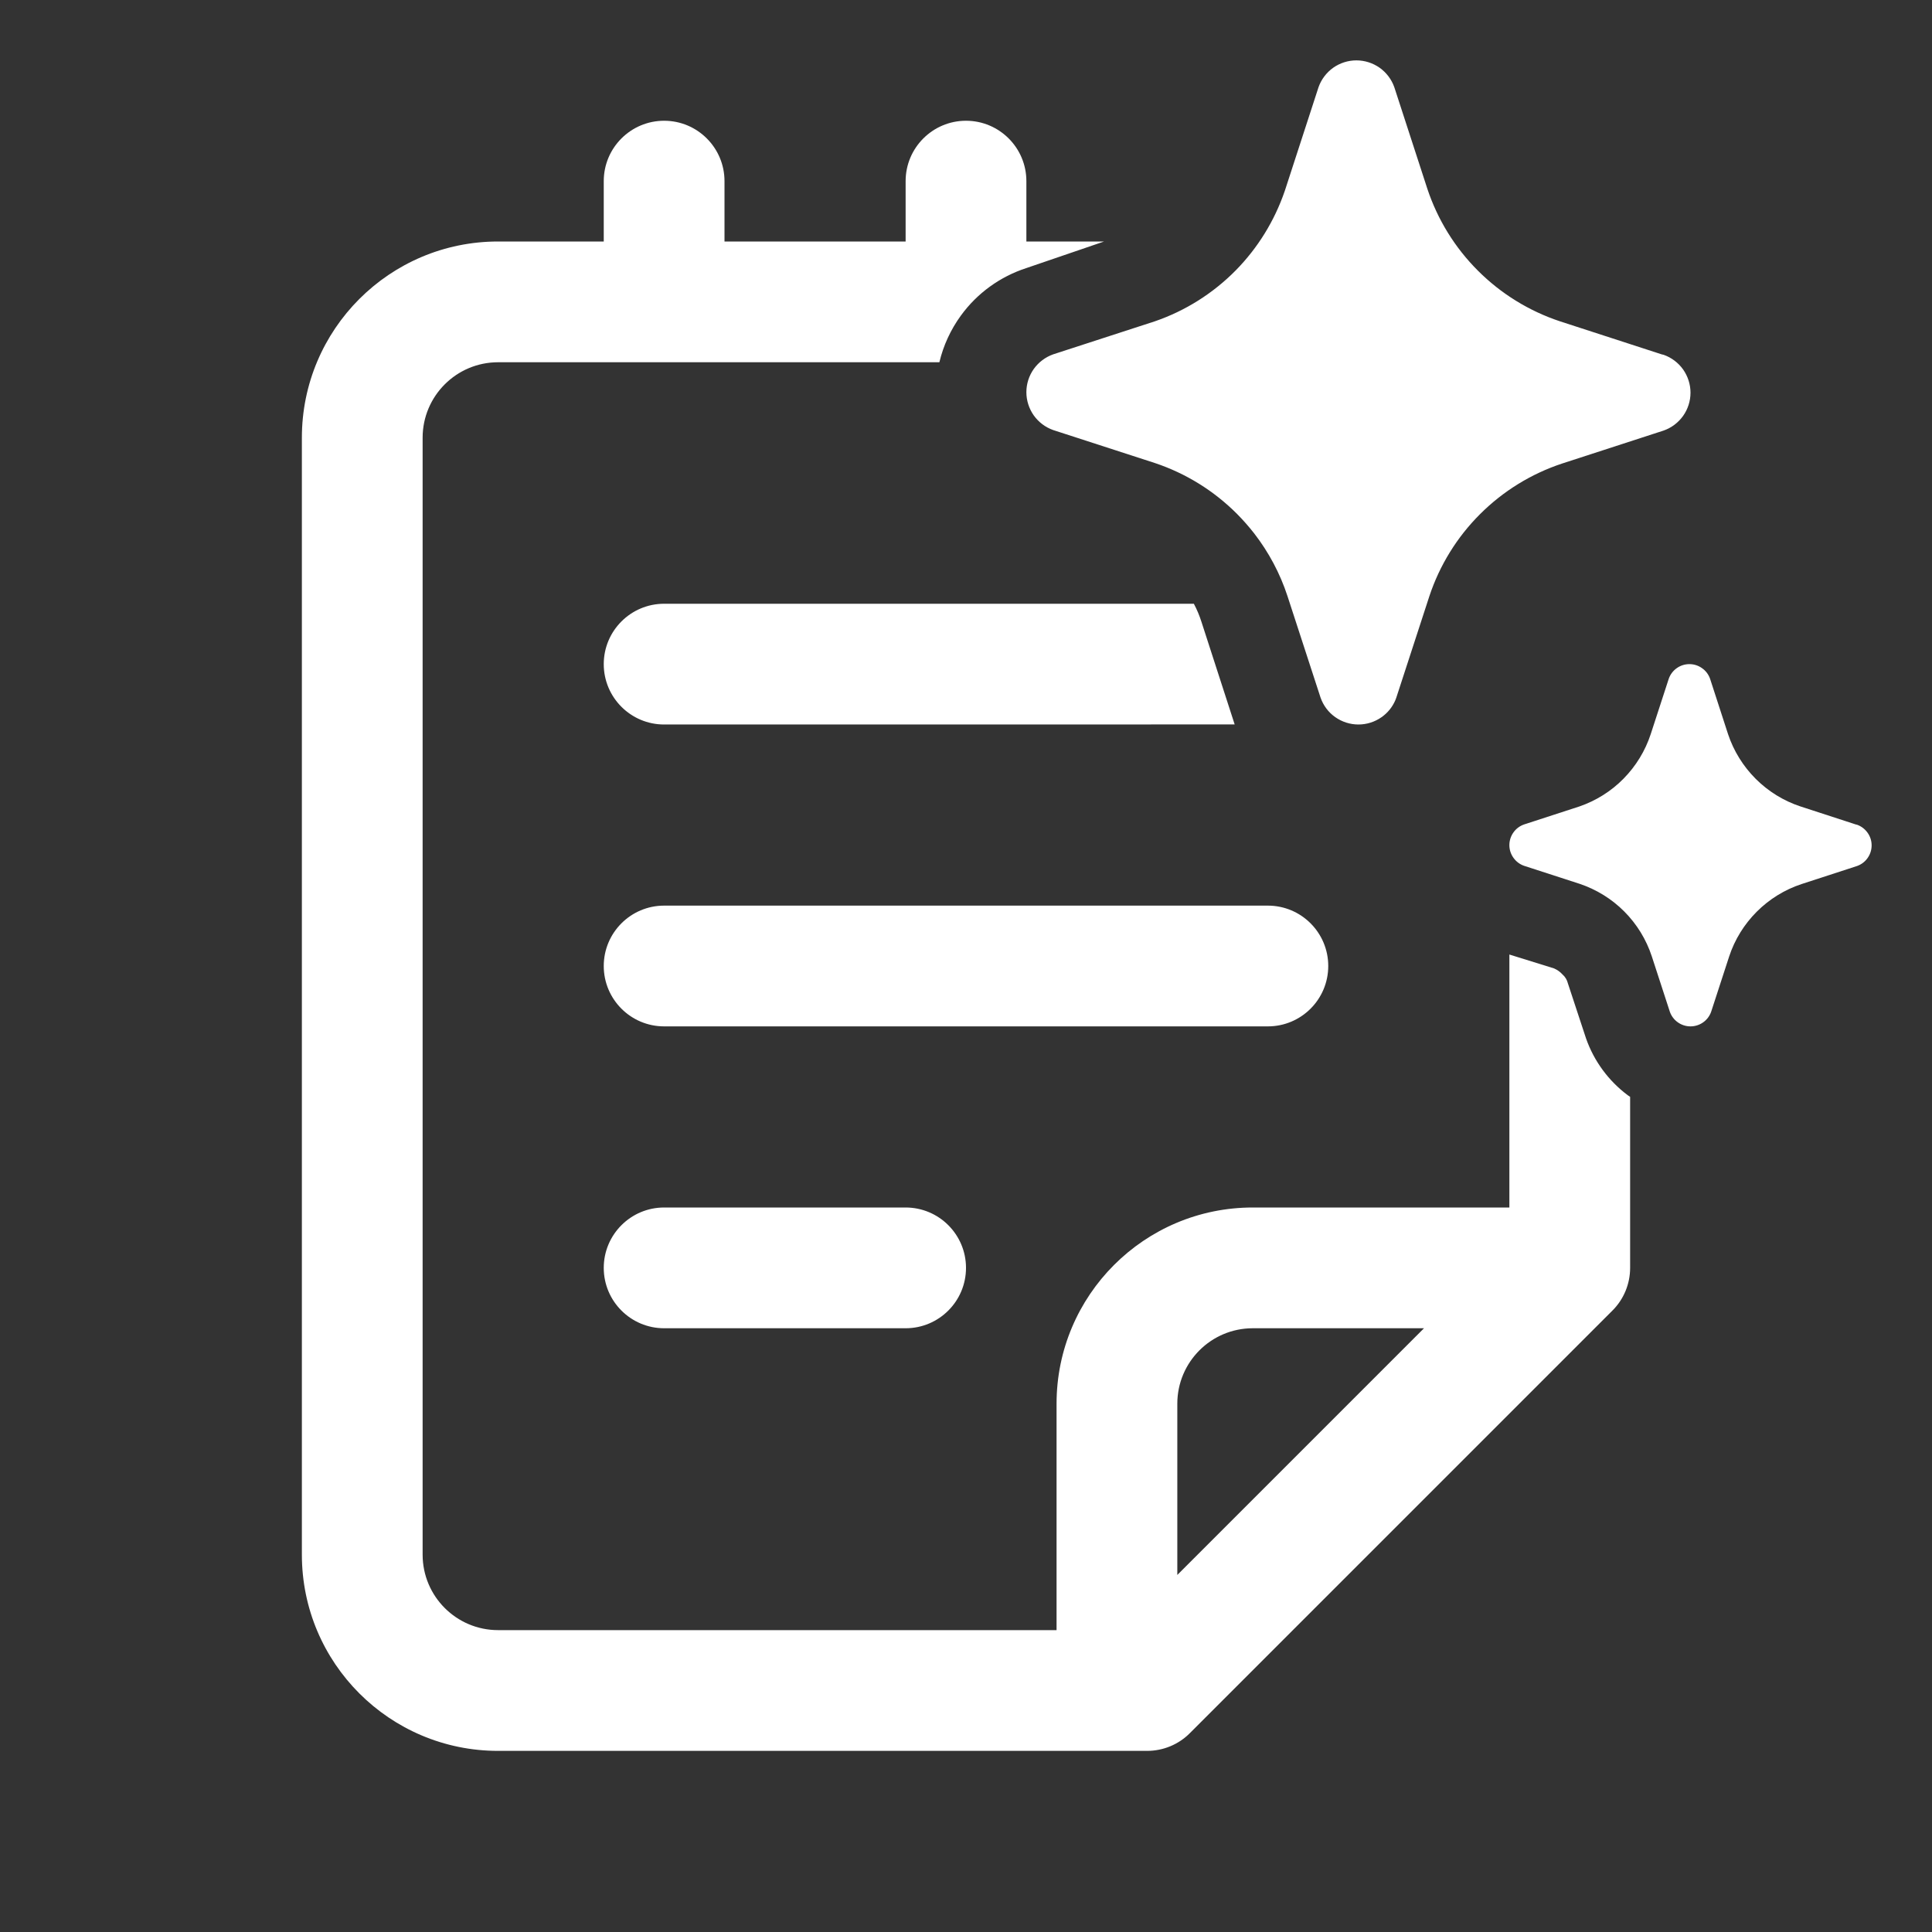<svg width="32" height="32" viewBox="0 0 32 32" fill="none" xmlns="http://www.w3.org/2000/svg">
<rect x="0" y="0" width="32" height="32" fill="#333333" stroke="none"/>
<path d="M20.488 8.511C20.59 8.614 20.686 8.723 20.775 8.837C21.015 9.148 21.202 9.498 21.325 9.874L21.873 11.556C21.919 11.686 22.003 11.799 22.116 11.878C22.228 11.957 22.362 12 22.5 12C22.638 12 22.772 11.957 22.884 11.878C22.985 11.807 23.063 11.71 23.111 11.598C23.117 11.584 23.122 11.57 23.127 11.556L23.675 9.874C23.845 9.362 24.132 8.897 24.514 8.516C24.895 8.135 25.36 7.848 25.872 7.678L27.556 7.131C27.686 7.085 27.798 7 27.878 6.888C27.957 6.776 28 6.642 28 6.504C28 6.367 27.957 6.233 27.878 6.12C27.798 6.008 27.686 5.923 27.556 5.877L27.522 5.869L25.838 5.322C25.326 5.152 24.861 4.865 24.48 4.484C24.098 4.103 23.811 3.638 23.641 3.126L23.094 1.444C23.048 1.314 22.963 1.202 22.851 1.122C22.738 1.043 22.604 1 22.466 1C22.329 1 22.194 1.043 22.082 1.122C21.97 1.202 21.885 1.314 21.839 1.444L21.292 3.126L21.278 3.168C21.109 3.659 20.833 4.107 20.468 4.478C20.092 4.859 19.634 5.148 19.128 5.322L17.444 5.869C17.314 5.915 17.202 6 17.122 6.112C17.043 6.224 17 6.358 17 6.496C17 6.633 17.043 6.767 17.122 6.88C17.202 6.992 17.314 7.077 17.444 7.123L19.128 7.669C19.641 7.84 20.107 8.129 20.488 8.511ZM29.821 13.357L30.739 13.656L30.758 13.66C30.829 13.685 30.89 13.732 30.933 13.793C30.977 13.854 31 13.927 31 14.002C31 14.077 30.977 14.15 30.933 14.212C30.89 14.273 30.829 14.319 30.758 14.344L29.839 14.643C29.56 14.735 29.306 14.892 29.098 15.1C28.89 15.308 28.733 15.561 28.641 15.84L28.342 16.758C28.317 16.829 28.271 16.89 28.21 16.933C28.148 16.977 28.075 17 28 17C27.925 17 27.852 16.977 27.79 16.933C27.729 16.89 27.683 16.829 27.658 16.758L27.359 15.84C27.267 15.56 27.111 15.306 26.903 15.097C26.695 14.888 26.44 14.731 26.161 14.638L25.242 14.34C25.171 14.315 25.11 14.268 25.067 14.207C25.023 14.146 25 14.073 25 13.998C25 13.923 25.023 13.85 25.067 13.788C25.11 13.727 25.171 13.681 25.242 13.656L26.161 13.357C26.436 13.262 26.687 13.105 26.891 12.897C27.096 12.689 27.25 12.437 27.341 12.16L27.64 11.242C27.665 11.171 27.711 11.11 27.772 11.067C27.833 11.023 27.907 11 27.982 11C28.057 11 28.13 11.023 28.191 11.067C28.253 11.11 28.299 11.171 28.324 11.242L28.622 12.16C28.715 12.439 28.872 12.692 29.08 12.9C29.288 13.108 29.542 13.265 29.821 13.357ZM17 4H18.287L17 4.44C16.565 4.581 16.185 4.856 15.916 5.226C15.746 5.459 15.625 5.723 15.559 6H8.25C7.56 6 7 6.56 7 7.25V25.75C7 26.44 7.56 27 8.25 27H17.5V23.25C17.5 21.455 18.955 20 20.75 20H25V15.81L25.74 16.04C25.793 16.063 25.841 16.097 25.88 16.14C25.925 16.179 25.956 16.232 25.97 16.29L26.27 17.2C26.401 17.574 26.642 17.902 26.96 18.14C26.973 18.149 26.987 18.158 27 18.167V21C27 21.265 26.895 21.52 26.707 21.707L19.707 28.707C19.52 28.895 19.265 29 19 29H8.25C6.455 29 5 27.545 5 25.75V7.25C5 5.455 6.455 4 8.25 4H10V3C10 2.448 10.448 2 11 2C11.552 2 12 2.448 12 3V4H15V3C15 2.448 15.448 2 16 2C16.552 2 17 2.448 17 3V4ZM19.5 26.086L23.586 22H20.75C20.06 22 19.5 22.56 19.5 23.25V26.086ZM11 10H19.774C19.825 10.096 19.867 10.196 19.9 10.3L20.45 11.999L11 12C10.448 12 10 11.552 10 11C10 10.448 10.448 10 11 10ZM10 16C10 15.448 10.448 15 11 15H21C21.552 15 22 15.448 22 16C22 16.552 21.552 17 21 17H11C10.448 17 10 16.552 10 16ZM11 20C10.448 20 10 20.448 10 21C10 21.552 10.448 22 11 22H15C15.552 22 16 21.552 16 21C16 20.448 15.552 20 15 20H11Z" fill="#ffffff"/>
</svg>
